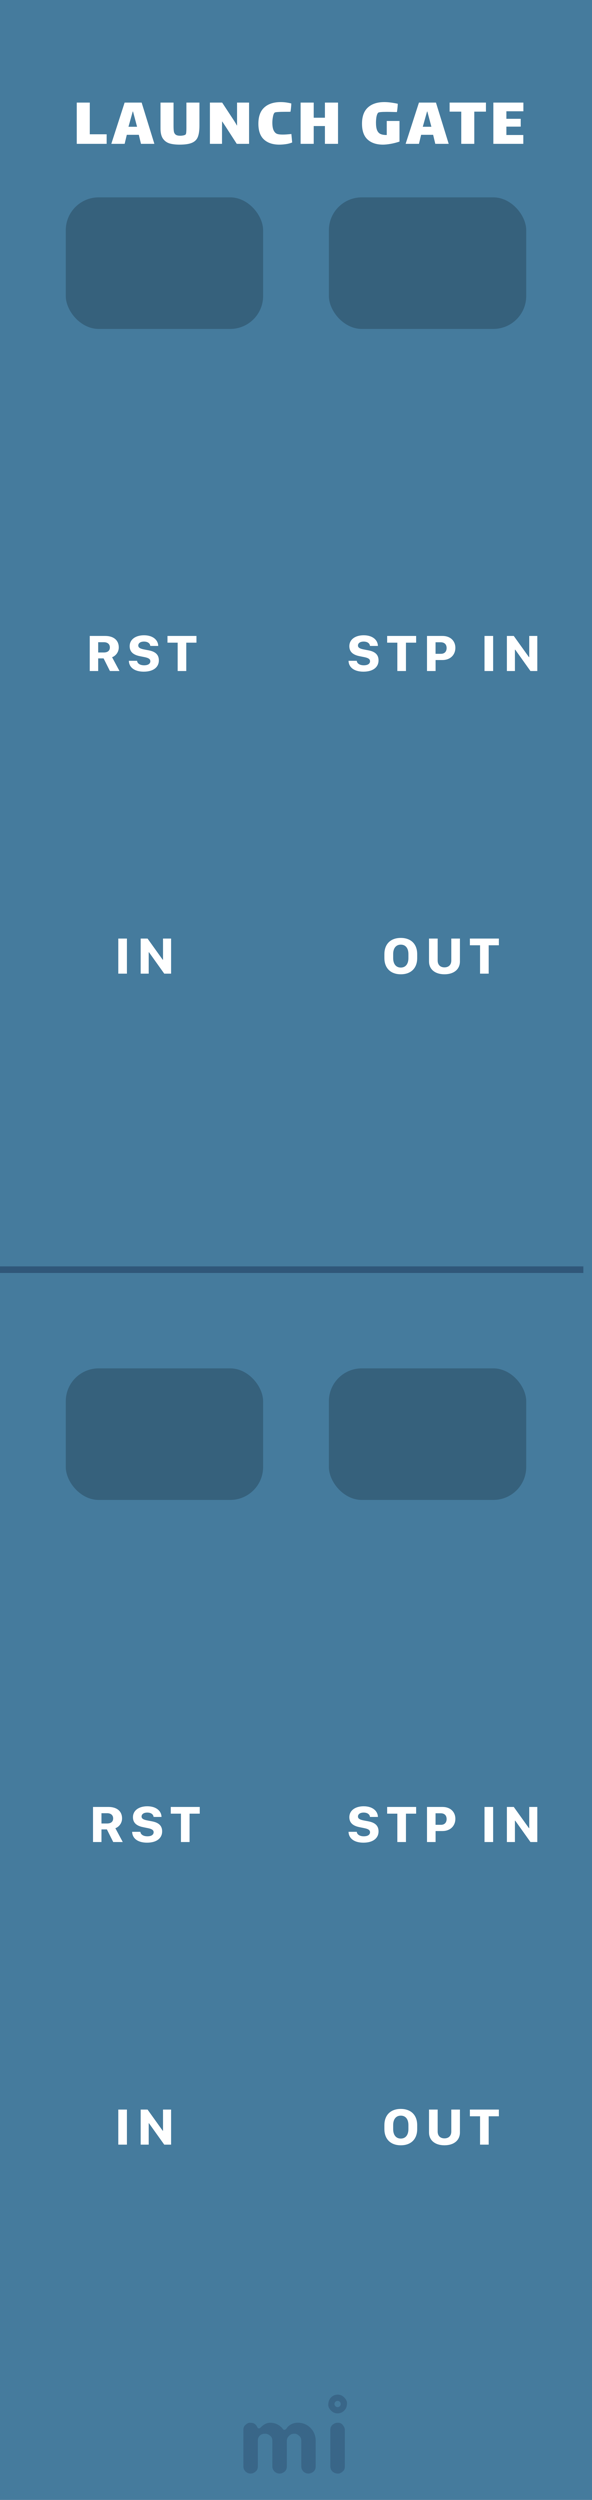 <svg width="90" height="380" viewBox="0 0 90 380" fill="none" xmlns="http://www.w3.org/2000/svg">
<rect x="0" y="0" width="90" height="380" fill="#808080" stroke="none"/>
<g clip-path="url(#clip0)">
<rect width="90" height="380" fill="#457B9D"/>
<g opacity="0.3">
<path fill-rule="evenodd" clip-rule="evenodd" d="M38.958 375.599C38.803 375.747 38.659 375.851 38.526 375.909C38.393 375.968 38.251 375.998 38.1 375.998C37.948 375.998 37.806 375.97 37.673 375.914C37.54 375.858 37.424 375.781 37.325 375.682C37.109 375.466 37 375.209 37 374.912V369.385C37 369.082 37.078 368.847 37.232 368.68C37.498 368.408 37.75 368.272 37.988 368.272C38.226 368.272 38.404 368.296 38.522 368.346C38.639 368.395 38.738 368.457 38.818 368.531C38.924 368.624 39.002 368.723 39.055 368.828C39.108 368.933 39.151 369.011 39.185 369.06C39.219 369.11 39.275 369.134 39.352 369.134C39.429 369.134 39.496 369.11 39.551 369.06L39.709 368.902C40.16 368.482 40.612 368.272 41.063 368.272C41.861 368.272 42.519 368.599 43.039 369.255C43.088 369.323 43.15 369.357 43.224 369.357C43.354 369.357 43.486 369.256 43.619 369.055C43.752 368.854 43.966 368.674 44.263 368.513C44.56 368.352 44.906 368.272 45.302 368.272C45.698 368.272 46.058 368.344 46.383 368.49C46.707 368.635 46.99 368.834 47.231 369.088C47.738 369.62 47.992 370.263 47.992 371.017V374.912C47.992 375.382 47.769 375.713 47.324 375.905C47.188 375.967 47.044 375.998 46.893 375.998C46.741 375.998 46.599 375.97 46.466 375.914C46.333 375.858 46.217 375.781 46.118 375.682C45.908 375.46 45.803 375.203 45.803 374.912V371.045C45.803 370.736 45.726 370.504 45.571 370.349C45.299 370.077 45.049 369.941 44.82 369.941C44.591 369.941 44.412 369.971 44.282 370.029C44.152 370.088 44.034 370.17 43.929 370.275C43.713 370.492 43.605 370.742 43.605 371.026V374.912C43.605 375.382 43.385 375.713 42.946 375.905C42.81 375.967 42.666 375.998 42.515 375.998C42.363 375.998 42.22 375.97 42.083 375.914C41.947 375.858 41.83 375.781 41.731 375.682C41.515 375.466 41.406 375.209 41.406 374.912V371.045C41.406 370.736 41.329 370.504 41.174 370.349C40.902 370.077 40.618 369.941 40.321 369.941C39.826 369.941 39.483 370.133 39.292 370.516C39.23 370.64 39.199 370.779 39.199 370.934V374.912C39.199 375.215 39.118 375.444 38.958 375.599ZM50.219 369.387C50.219 369.084 50.296 368.849 50.451 368.682C50.716 368.41 51.01 368.274 51.332 368.274C51.641 368.274 51.87 368.355 52.018 368.515C52.29 368.794 52.426 369.084 52.426 369.387V374.915C52.426 375.212 52.349 375.437 52.194 375.592C51.922 375.864 51.672 376 51.443 376C51.214 376 51.032 375.971 50.896 375.912C50.76 375.853 50.642 375.777 50.543 375.685C50.327 375.474 50.219 375.218 50.219 374.915V369.387ZM51.327 365.9C51.065 365.9 50.852 365.687 50.852 365.425C50.852 365.162 51.065 364.95 51.327 364.95C51.589 364.95 51.802 365.162 51.802 365.425C51.802 365.687 51.589 365.9 51.327 365.9ZM51.327 364C51.714 364 52.048 364.142 52.329 364.425C52.611 364.709 52.752 364.996 52.752 365.287C52.752 365.577 52.713 365.807 52.635 365.978C52.558 366.148 52.456 366.297 52.329 366.424C52.048 366.708 51.714 366.849 51.327 366.849C50.94 366.849 50.606 366.708 50.324 366.424C50.043 366.141 49.902 365.857 49.902 365.574C49.902 365.092 50.043 364.709 50.324 364.425C50.606 364.142 50.94 364 51.327 364Z" fill="#1D3557"/>
</g>
<path d="M11.669 15.595H13.649V20.413H16.212V21.865H11.669V15.595ZM21.103 20.49H19.277L18.947 21.865H16.923L18.947 15.595H21.532L23.468 21.865H21.433L21.103 20.49ZM20.179 16.948L19.53 19.269H20.839L20.223 16.948H20.179ZM30.32 15.595V19.104C30.32 19.83 30.239 20.399 30.078 20.809C29.924 21.213 29.631 21.51 29.198 21.7C28.765 21.891 28.135 21.986 27.306 21.986C26.698 21.986 26.184 21.924 25.766 21.799C25.348 21.667 25.015 21.422 24.765 21.062C24.523 20.703 24.402 20.197 24.402 19.544V15.595H26.382V19.126C26.382 19.515 26.401 19.812 26.437 20.017C26.481 20.215 26.576 20.369 26.723 20.479C26.87 20.582 27.093 20.633 27.394 20.633C27.578 20.633 27.75 20.615 27.911 20.578C28.073 20.542 28.183 20.487 28.241 20.413C28.307 20.325 28.34 20.006 28.34 19.456V15.595H30.32ZM33.751 19.335V21.865H31.914V15.595H33.773L35.434 18.125C35.684 18.499 35.874 18.815 36.006 19.071H36.039V18.015V15.595H37.865V21.865H35.995L34.29 19.225L33.795 18.477H33.762L33.751 19.335ZM44.417 21.656C44.146 21.774 43.831 21.858 43.471 21.909C43.112 21.961 42.779 21.986 42.471 21.986C41.473 21.986 40.692 21.726 40.127 21.205C39.563 20.685 39.281 19.885 39.281 18.807C39.281 17.707 39.578 16.886 40.172 16.343C40.766 15.793 41.602 15.518 42.679 15.518C43.193 15.518 43.728 15.588 44.285 15.727C44.285 15.874 44.271 16.094 44.242 16.387C44.212 16.673 44.183 16.875 44.154 16.992H43.461C42.955 16.992 42.555 17.003 42.261 17.025C41.975 17.04 41.803 17.073 41.745 17.124C41.635 17.227 41.55 17.436 41.492 17.751C41.433 18.059 41.404 18.356 41.404 18.642C41.404 19.141 41.466 19.526 41.59 19.797C41.715 20.061 41.873 20.237 42.063 20.325C42.247 20.413 42.551 20.457 42.977 20.457C43.314 20.457 43.754 20.428 44.297 20.369L44.417 21.656ZM45.701 15.595H47.692V17.894H49.397V15.595H51.388V21.865H49.397V19.159H47.692V21.865H45.701V15.595ZM60.733 18.389V21.524C60.242 21.686 59.776 21.803 59.336 21.876C58.896 21.95 58.526 21.986 58.225 21.986C57.228 21.986 56.447 21.726 55.882 21.205C55.317 20.685 55.035 19.885 55.035 18.807C55.035 17.707 55.332 16.886 55.926 16.343C56.52 15.793 57.356 15.518 58.434 15.518C58.999 15.518 59.677 15.603 60.469 15.771C60.469 15.918 60.454 16.138 60.425 16.431C60.396 16.717 60.366 16.919 60.337 17.036L59.941 17.025C59.457 17.011 59.079 17.003 58.808 17.003C57.994 17.003 57.55 17.051 57.477 17.146C57.36 17.286 57.275 17.502 57.224 17.795C57.18 18.089 57.158 18.371 57.158 18.642C57.158 19.134 57.213 19.515 57.323 19.786C57.433 20.058 57.602 20.248 57.829 20.358C58.056 20.468 58.364 20.523 58.753 20.523H58.797V18.389H60.733ZM65.848 20.49H64.022L63.692 21.865H61.668L63.692 15.595H66.277L68.213 21.865H66.178L65.848 20.49ZM64.924 16.948L64.275 19.269H65.584L64.968 16.948H64.924ZM72.105 21.865H70.125V16.97H68.354V15.595H73.876V16.97H72.105V21.865ZM75.004 15.595H79.569V16.915H76.984V18.059H79.162V19.247H76.984V20.523H79.558V21.865H75.004V15.595Z" fill="white"/>
<rect x="10" y="30" width="30" height="20" rx="5" fill="#36617C"/>
<rect x="50" y="30" width="30" height="20" rx="5" fill="#36617C"/>
<rect x="10" y="208" width="30" height="20" rx="5" fill="#36617C"/>
<rect x="50" y="208" width="30" height="20" rx="5" fill="#36617C"/>
<path d="M15.995 96.668H13.642V102H14.926V100.081H15.751L16.713 102H18.163L17.04 99.905C17.528 99.725 18.056 99.188 18.056 98.406C18.056 97.337 17.294 96.668 15.995 96.668ZM14.926 99.183V97.62H15.805C16.332 97.62 16.703 97.898 16.703 98.416C16.703 98.929 16.342 99.183 15.79 99.183H14.926ZM19.591 100.447C19.605 101.346 20.323 102.098 21.852 102.098C23.355 102.098 24.151 101.385 24.151 100.384C24.151 99.446 23.531 99.036 22.633 98.86L21.847 98.709C21.295 98.597 21.021 98.436 21.021 98.123C21.021 97.781 21.329 97.522 21.891 97.522C22.477 97.522 22.818 97.815 22.848 98.186H24.054C24.044 97.337 23.311 96.565 21.895 96.565C20.587 96.565 19.713 97.22 19.713 98.221C19.713 99.09 20.27 99.544 21.266 99.744L22.013 99.895C22.579 100.013 22.857 100.179 22.857 100.511C22.857 100.872 22.545 101.131 21.905 101.131C21.27 101.131 20.87 100.833 20.841 100.447H19.591ZM28.318 102V97.689H29.866V96.668H25.462V97.689H27.01V102H28.318Z" fill="white"/>
<path d="M52.988 100.447C53.003 101.346 53.721 102.098 55.249 102.098C56.753 102.098 57.549 101.385 57.549 100.384C57.549 99.446 56.929 99.036 56.03 98.86L55.244 98.709C54.692 98.597 54.419 98.436 54.419 98.123C54.419 97.781 54.727 97.522 55.288 97.522C55.874 97.522 56.216 97.815 56.245 98.186H57.451C57.441 97.337 56.709 96.565 55.293 96.565C53.984 96.565 53.11 97.22 53.11 98.221C53.11 99.09 53.667 99.544 54.663 99.744L55.41 99.895C55.977 100.013 56.255 100.179 56.255 100.511C56.255 100.872 55.942 101.131 55.303 101.131C54.668 101.131 54.268 100.833 54.238 100.447H52.988ZM61.716 102V97.689H63.264V96.668H58.859V97.689H60.407V102H61.716ZM69.228 98.475C69.228 97.483 68.539 96.668 67.269 96.668H64.916V102H66.22V100.33H67.26C68.529 100.33 69.228 99.476 69.228 98.475ZM67.899 98.504C67.899 99.041 67.587 99.383 67.045 99.383H66.215V97.63H66.996C67.567 97.63 67.899 97.947 67.899 98.504ZM74.969 102V96.668H73.66V102H74.969ZM78.281 102V98.753H78.33L80.644 102H81.685V96.668H80.459V99.886H80.41L78.106 96.668H77.061V102H78.281Z" fill="white"/>
<path d="M60.934 148.098C62.52 148.098 63.424 147.126 63.424 145.637V145.036C63.424 143.542 62.516 142.57 60.929 142.57C59.347 142.57 58.438 143.537 58.438 145.036V145.637C58.438 147.126 59.352 148.098 60.934 148.098ZM60.934 147.077C60.206 147.077 59.772 146.535 59.772 145.642V145.021C59.772 144.128 60.206 143.591 60.934 143.591C61.656 143.591 62.091 144.128 62.091 145.021V145.642C62.091 146.535 61.656 147.077 60.934 147.077ZM67.571 147.048C66.961 147.048 66.536 146.687 66.536 145.998V142.668H65.223V146.145C65.223 147.336 66.126 148.098 67.571 148.098C69.017 148.098 69.92 147.331 69.92 146.145V142.668H68.611V145.998C68.611 146.682 68.182 147.048 67.571 147.048ZM74.292 148V143.688H75.84V142.668H71.436V143.688H72.983V148H74.292Z" fill="white"/>
<path d="M19.294 148V142.668H17.985V148H19.294ZM22.606 148V144.753H22.655L24.97 148H26.01V142.668H24.784V145.886H24.735L22.431 142.668H21.386V148H22.606Z" fill="white"/>
<path d="M16.495 274.668H14.142V280H15.426V278.081H16.251L17.213 280H18.663L17.54 277.905C18.028 277.725 18.556 277.188 18.556 276.406C18.556 275.337 17.794 274.668 16.495 274.668ZM15.426 277.183V275.62H16.305C16.832 275.62 17.203 275.898 17.203 276.416C17.203 276.929 16.842 277.183 16.29 277.183H15.426ZM20.091 278.447C20.105 279.346 20.823 280.098 22.352 280.098C23.855 280.098 24.651 279.385 24.651 278.384C24.651 277.446 24.031 277.036 23.133 276.86L22.347 276.709C21.795 276.597 21.521 276.436 21.521 276.123C21.521 275.781 21.829 275.522 22.391 275.522C22.977 275.522 23.318 275.815 23.348 276.187H24.554C24.544 275.337 23.811 274.565 22.395 274.565C21.087 274.565 20.213 275.22 20.213 276.221C20.213 277.09 20.77 277.544 21.766 277.744L22.513 277.896C23.079 278.013 23.357 278.179 23.357 278.511C23.357 278.872 23.045 279.131 22.405 279.131C21.77 279.131 21.37 278.833 21.341 278.447H20.091ZM28.818 280V275.688H30.366V274.668H25.962V275.688H27.51V280H28.818Z" fill="white"/>
<path d="M52.988 278.447C53.003 279.346 53.721 280.098 55.249 280.098C56.753 280.098 57.549 279.385 57.549 278.384C57.549 277.446 56.929 277.036 56.03 276.86L55.244 276.709C54.692 276.597 54.419 276.436 54.419 276.123C54.419 275.781 54.727 275.522 55.288 275.522C55.874 275.522 56.216 275.815 56.245 276.187H57.451C57.441 275.337 56.709 274.565 55.293 274.565C53.984 274.565 53.11 275.22 53.11 276.221C53.11 277.09 53.667 277.544 54.663 277.744L55.41 277.896C55.977 278.013 56.255 278.179 56.255 278.511C56.255 278.872 55.942 279.131 55.303 279.131C54.668 279.131 54.268 278.833 54.238 278.447H52.988ZM61.716 280V275.688H63.264V274.668H58.859V275.688H60.407V280H61.716ZM69.228 276.475C69.228 275.483 68.539 274.668 67.269 274.668H64.916V280H66.22V278.33H67.26C68.529 278.33 69.228 277.476 69.228 276.475ZM67.899 276.504C67.899 277.041 67.587 277.383 67.045 277.383H66.215V275.63H66.996C67.567 275.63 67.899 275.947 67.899 276.504ZM74.969 280V274.668H73.66V280H74.969ZM78.281 280V276.753H78.33L80.644 280H81.685V274.668H80.459V277.886H80.41L78.106 274.668H77.061V280H78.281Z" fill="white"/>
<path d="M60.934 326.098C62.52 326.098 63.424 325.126 63.424 323.637V323.036C63.424 321.542 62.516 320.57 60.929 320.57C59.347 320.57 58.438 321.537 58.438 323.036V323.637C58.438 325.126 59.352 326.098 60.934 326.098ZM60.934 325.077C60.206 325.077 59.772 324.535 59.772 323.642V323.021C59.772 322.128 60.206 321.591 60.934 321.591C61.656 321.591 62.091 322.128 62.091 323.021V323.642C62.091 324.535 61.656 325.077 60.934 325.077ZM67.571 325.048C66.961 325.048 66.536 324.687 66.536 323.998V320.668H65.223V324.145C65.223 325.336 66.126 326.098 67.571 326.098C69.017 326.098 69.92 325.331 69.92 324.145V320.668H68.611V323.998C68.611 324.682 68.182 325.048 67.571 325.048ZM74.292 326V321.688H75.84V320.668H71.436V321.688H72.983V326H74.292Z" fill="white"/>
<path d="M19.294 326V320.668H17.985V326H19.294ZM22.606 326V322.753H22.655L24.97 326H26.01V320.668H24.784V323.886H24.735L22.431 320.668H21.386V326H22.606Z" fill="white"/>
<line opacity="0.5" x1="-1.312" y1="193" x2="88.688" y2="193" stroke="#1D3557"/>
</g>
<defs>
<clipPath id="clip0">
<rect width="90" height="380" fill="white"/>
</clipPath>
</defs>
</svg>
